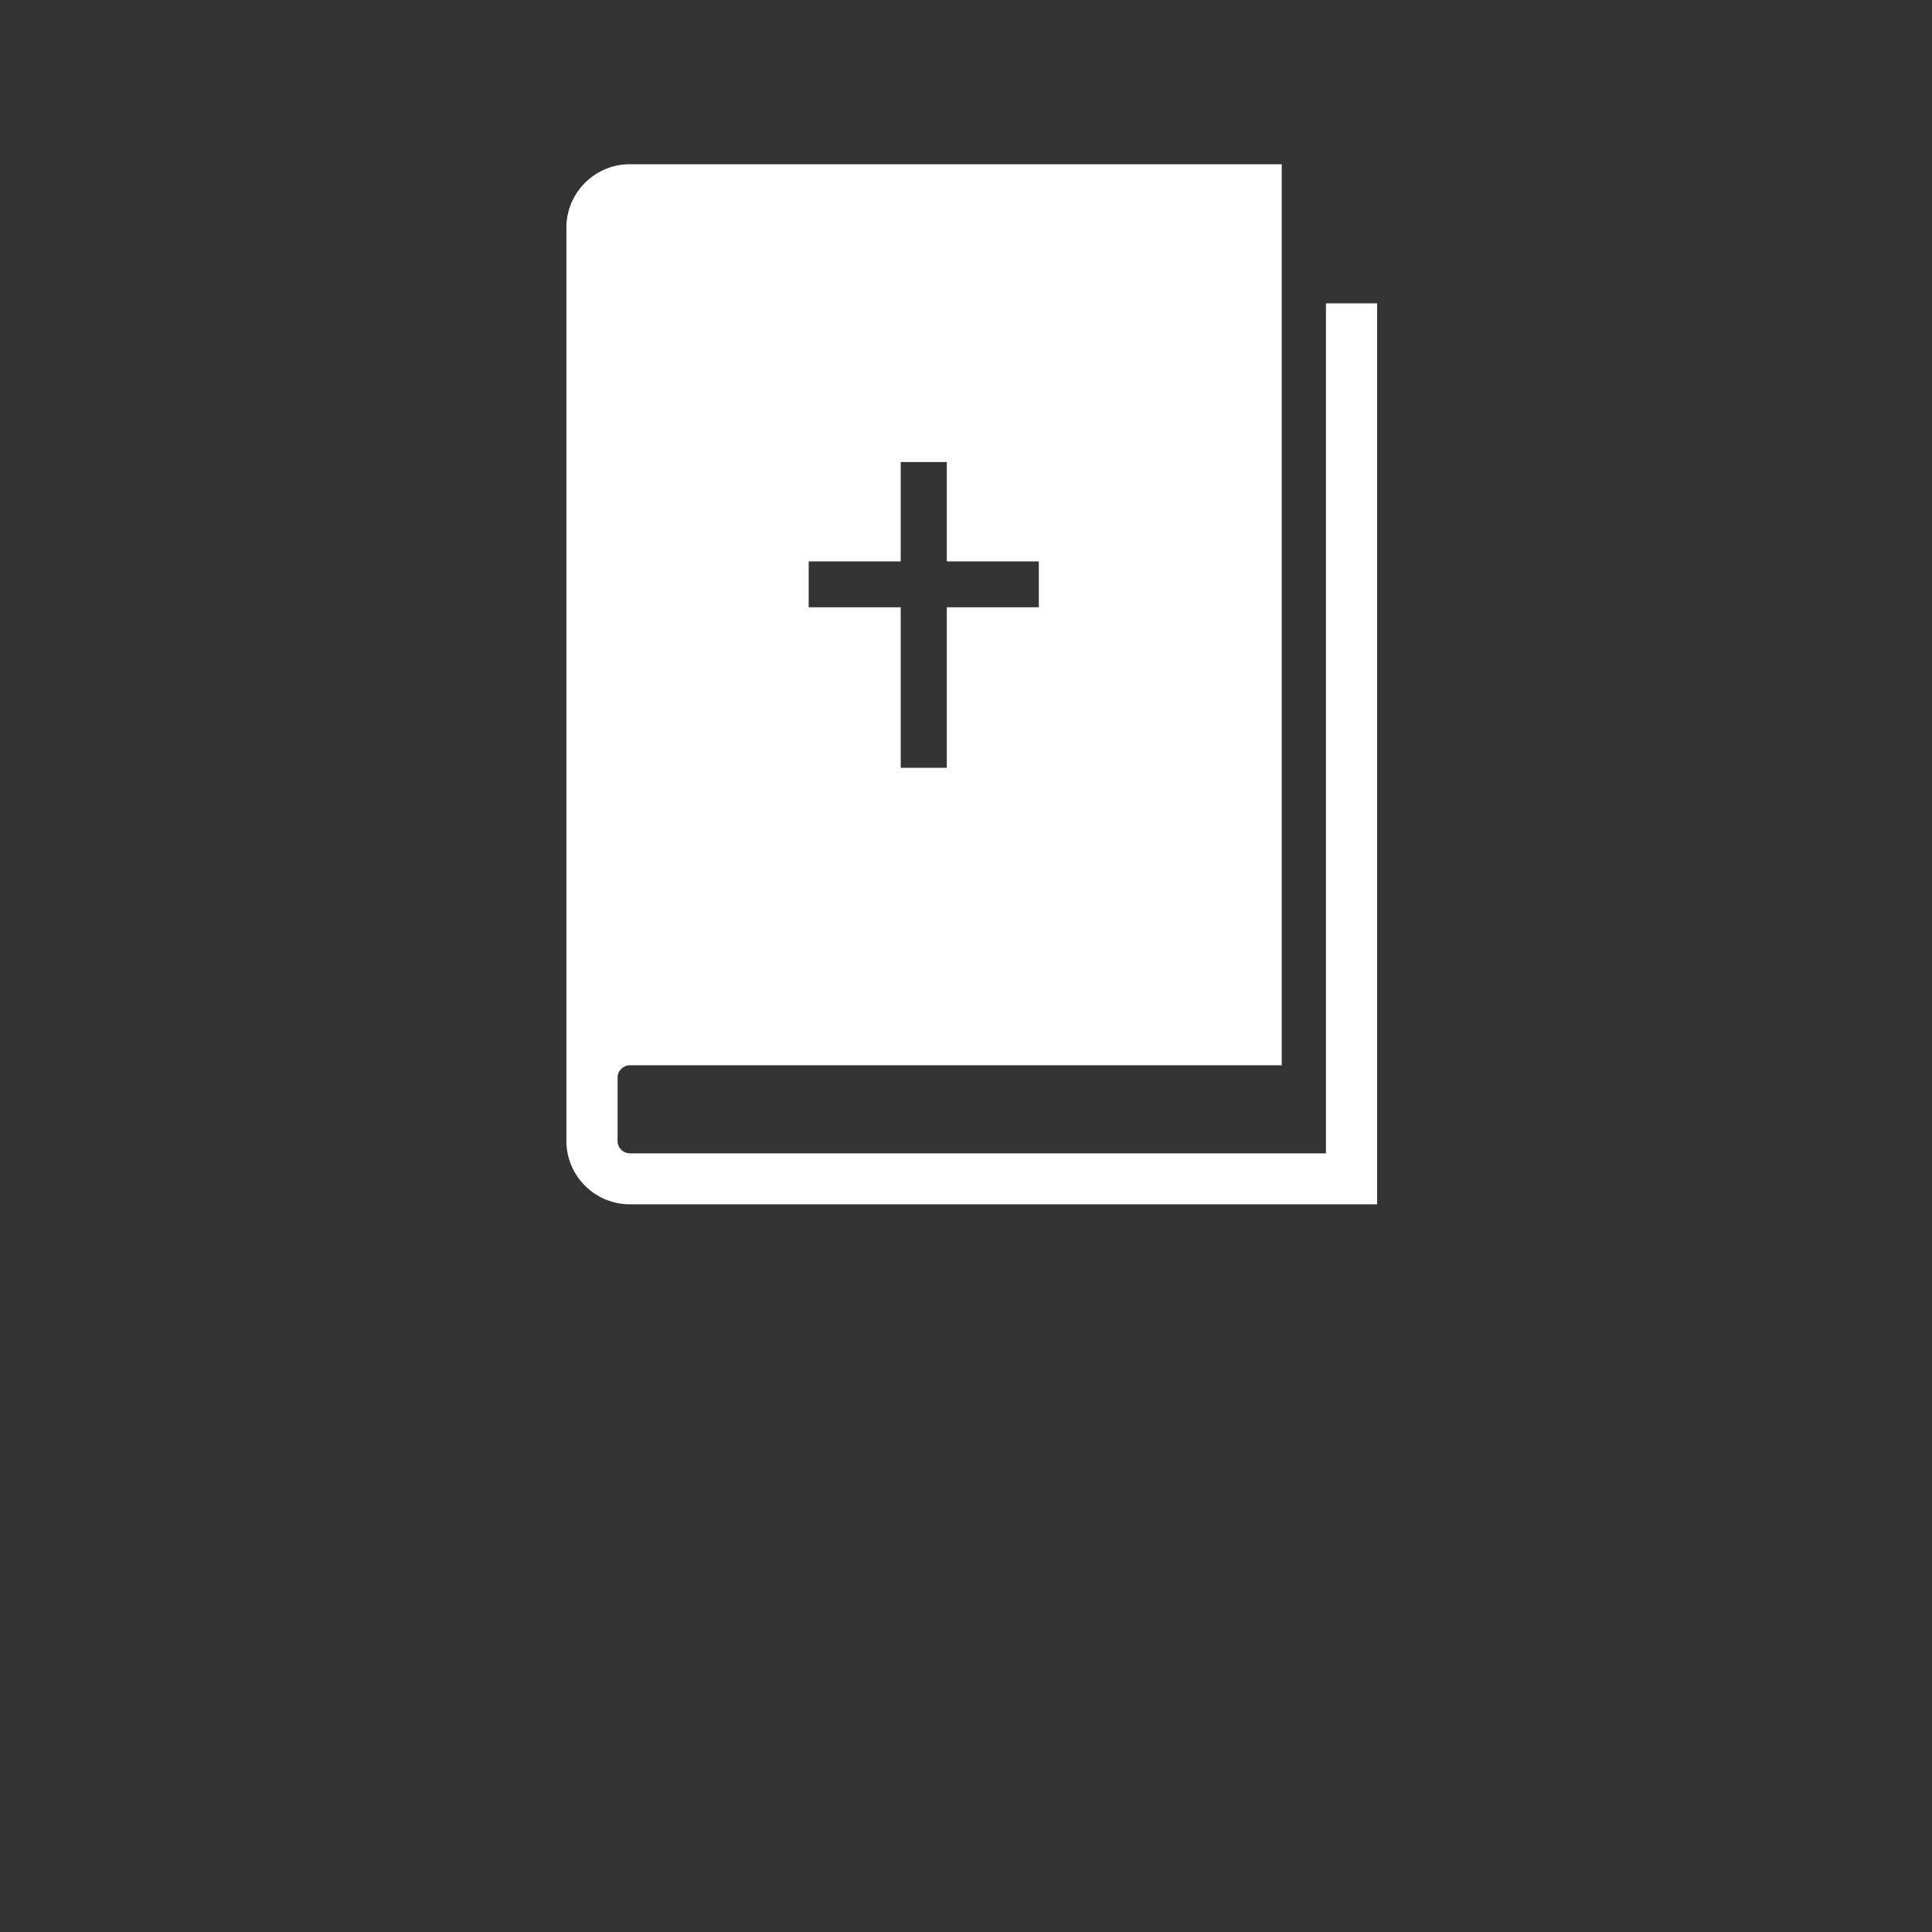 <?xml version="1.0" encoding="UTF-8" standalone="no"?>
<svg width="200px" height="200px" viewBox="0 0 200 200" version="1.1" xmlns="http://www.w3.org/2000/svg" xmlns:xlink="http://www.w3.org/1999/xlink">
    <rect x="0" y="0" width="200" height="200" fill="#333333" stroke="none"/>
    <!-- Generator: Sketch 39.1 (31720) - http://www.bohemiancoding.com/sketch -->
    <title>Rectangle</title>
    <desc>Created with Sketch.</desc>
    <defs></defs>
    <g id="Page-1" stroke="none" stroke-width="1" fill="none" fill-rule="evenodd">
        <g id="256">
            <rect id="Rectangle" x="0" y="0" width="200" height="200"></rect>
            <g id="genre_Hymns" transform="translate(58, 17)" fill="#FFFFFF">
                <g id="Shape">
                    <g id="Page-1">
                        <g id="TEACHING_SVGs">
                            <path d="M79.263,14.405 L79.263,102.397 L7.217,102.397 C6.509,102.397 5.93,101.824 5.93,101.115 L5.93,94.557 C5.93,93.849 6.509,93.275 7.217,93.275 L74.684,93.275 L74.684,93.268 L74.684,0 L7.024,0 C3.485,0.101 0.633,3.004 0.633,6.554 L0.633,94.557 L0.633,101.115 C0.633,104.73 3.586,107.673 7.214,107.673 L84.557,107.673 L84.557,14.405 L79.263,14.405 L79.263,14.405 L79.263,14.405 Z M25.714,41.118 L35.242,41.118 L35.242,30.827 L40.011,30.827 L40.011,41.118 L49.538,41.118 L49.538,45.863 L40.011,45.863 L40.011,62.485 L35.242,62.485 L35.242,45.863 L25.714,45.863 L25.714,41.118 L25.714,41.118 L25.714,41.118 Z" id="Shape"></path>
                        </g>
                    </g>
                </g>
            </g>
        </g>
    </g>
</svg>